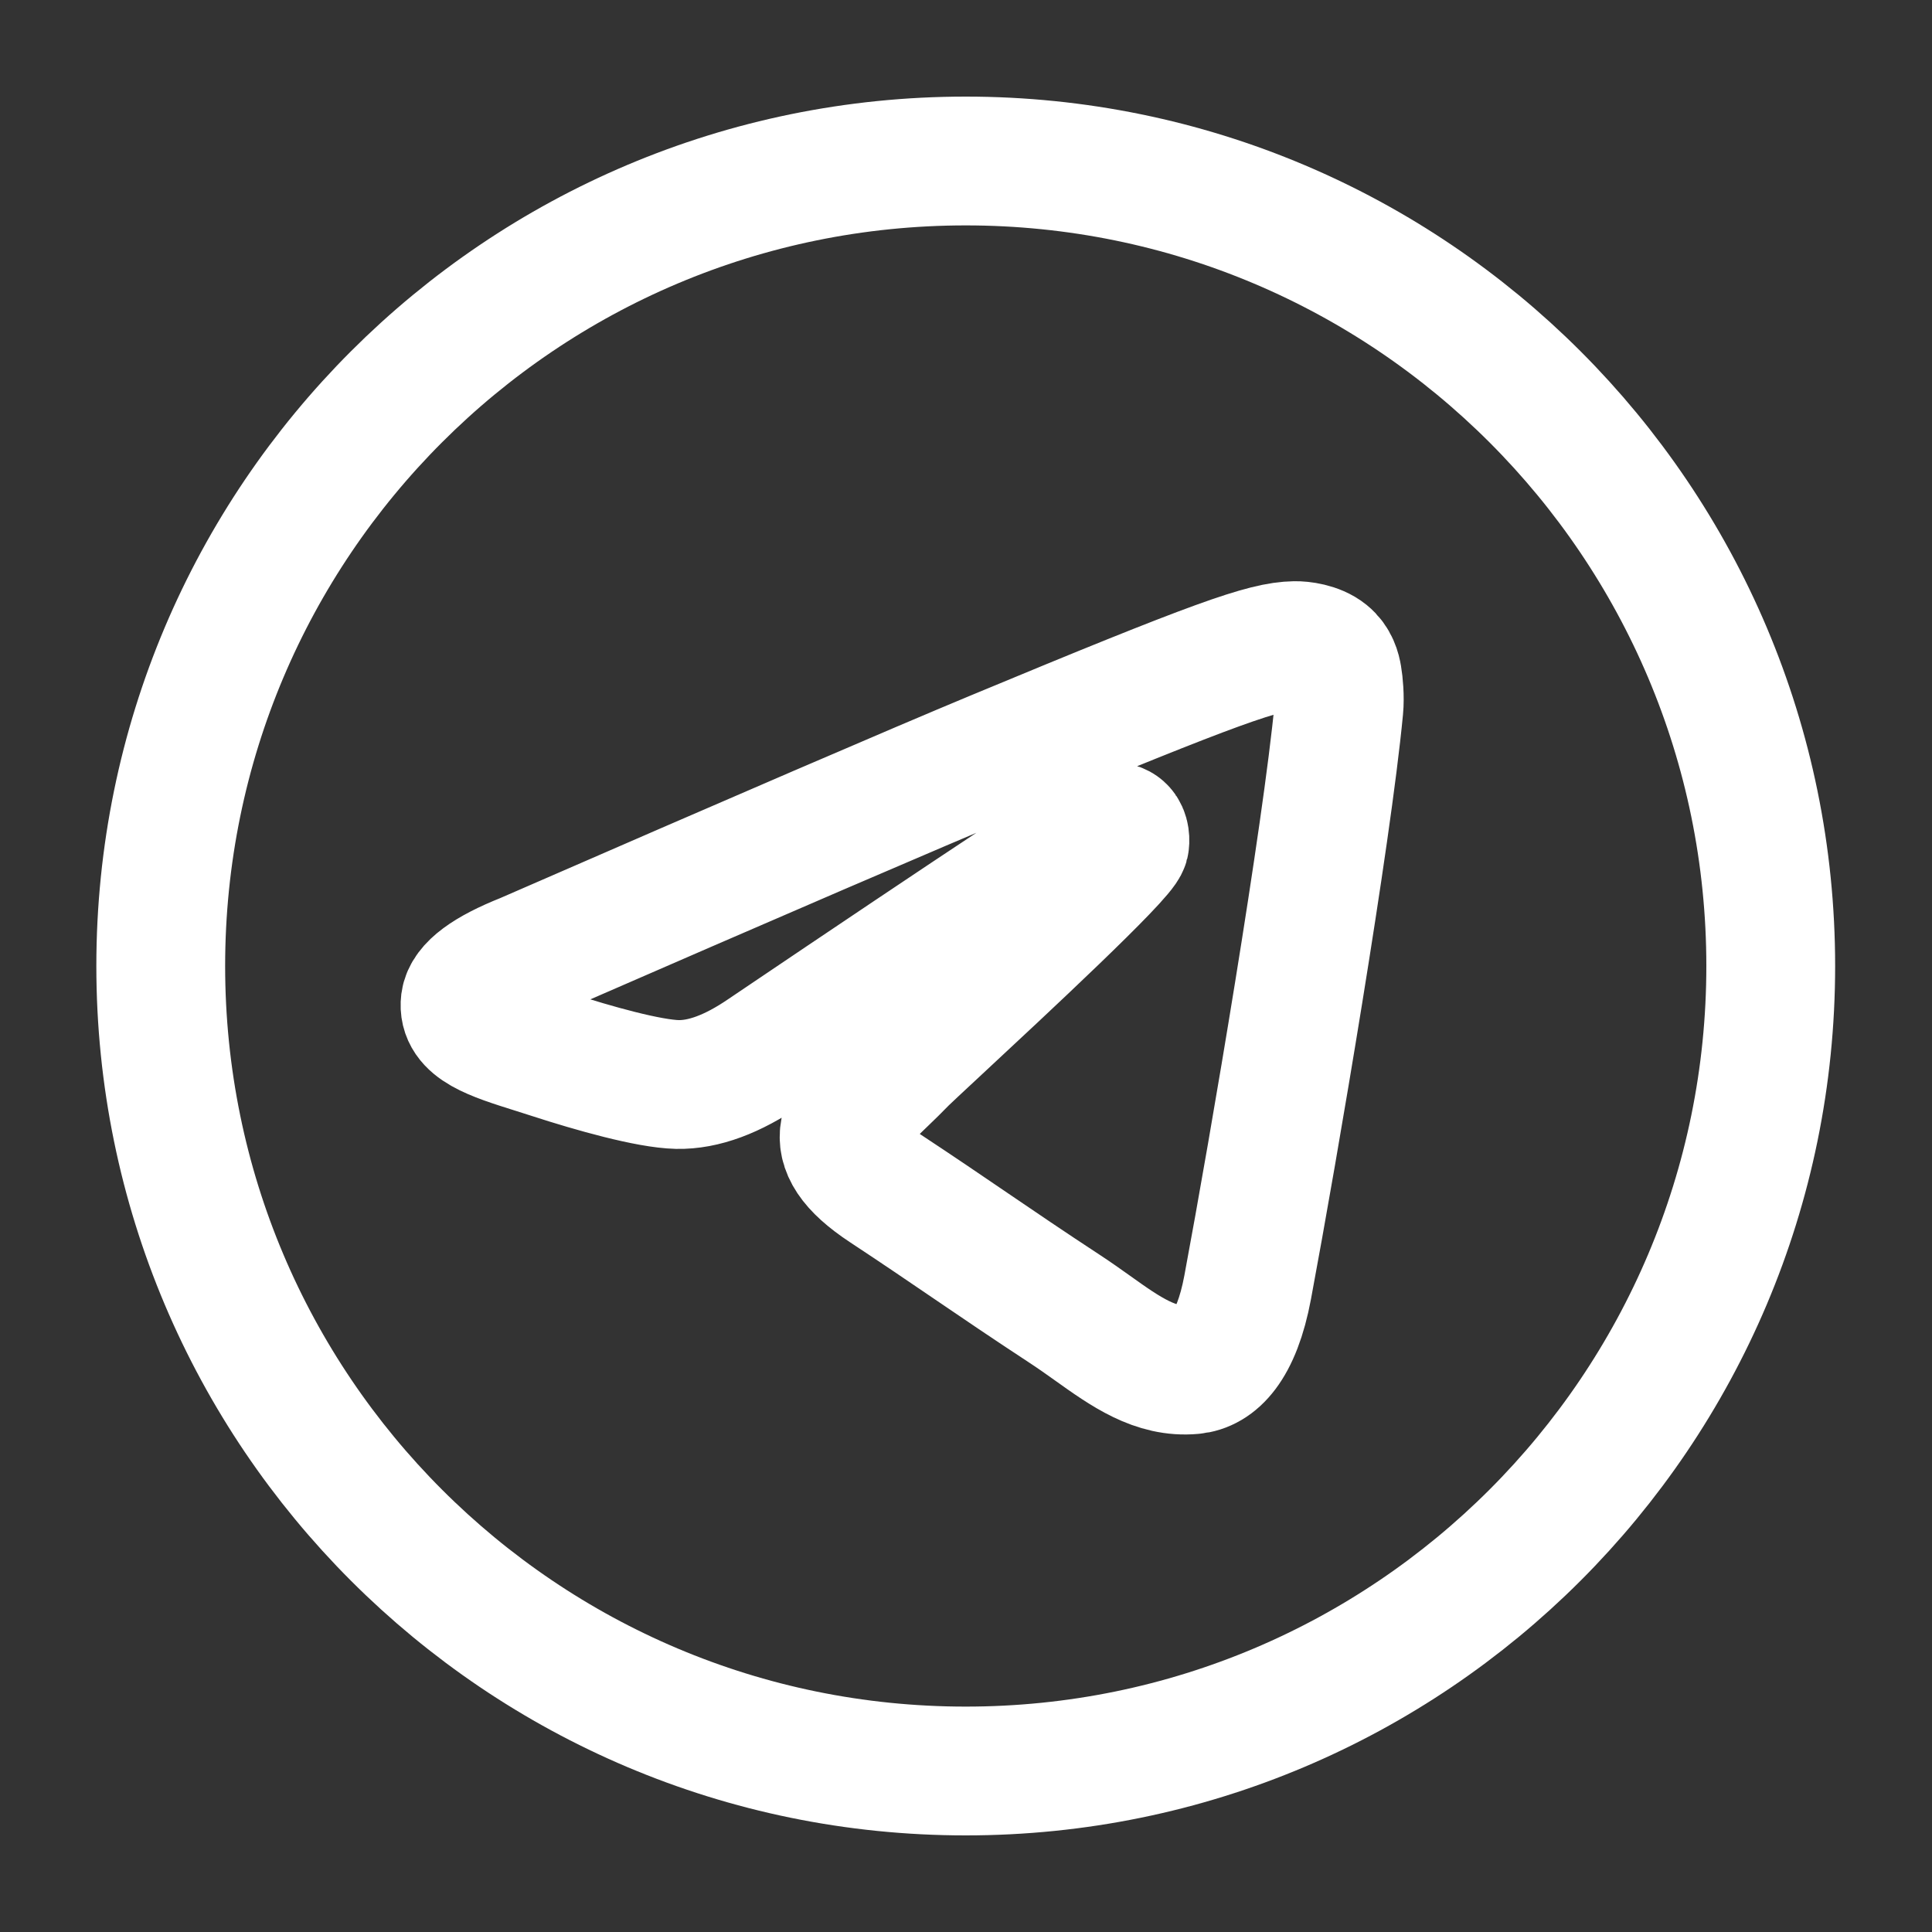 <svg width="30" height="30" viewBox="0 0 30 30" fill="none" xmlns="http://www.w3.org/2000/svg">
<rect x="0" y="0" width="30" height="30" fill="#333333" stroke="none"/>
<path fill-rule="evenodd" clip-rule="evenodd" d="M27.496 15C27.496 21.904 21.9 27.5 14.996 27.5C8.093 27.5 2.496 21.904 2.496 15C2.496 8.096 8.093 2.5 14.996 2.5C21.9 2.5 27.496 8.096 27.496 15ZM15.444 11.728C14.228 12.234 11.798 13.28 8.154 14.868C7.563 15.103 7.253 15.334 7.224 15.559C7.177 15.939 7.653 16.089 8.302 16.293C8.39 16.321 8.481 16.349 8.575 16.38C9.213 16.587 10.072 16.83 10.518 16.84C10.923 16.848 11.375 16.681 11.874 16.339C15.278 14.041 17.036 12.879 17.146 12.854C17.224 12.836 17.332 12.814 17.405 12.879C17.478 12.944 17.471 13.067 17.463 13.1C17.416 13.301 15.546 15.04 14.579 15.939C14.277 16.22 14.063 16.419 14.019 16.464C13.921 16.566 13.821 16.662 13.725 16.755C13.132 17.326 12.688 17.755 13.75 18.455C14.26 18.791 14.669 19.07 15.076 19.347C15.521 19.65 15.965 19.952 16.54 20.329C16.686 20.425 16.826 20.524 16.962 20.621C17.48 20.991 17.945 21.322 18.52 21.269C18.854 21.239 19.199 20.925 19.374 19.988C19.788 17.774 20.602 12.977 20.79 11.001C20.807 10.828 20.786 10.606 20.769 10.509C20.753 10.412 20.718 10.273 20.591 10.17C20.442 10.049 20.21 10.023 20.107 10.025C19.637 10.033 18.915 10.284 15.444 11.728Z" stroke="white" stroke-width="2" stroke-linejoin="round"/>
</svg>
